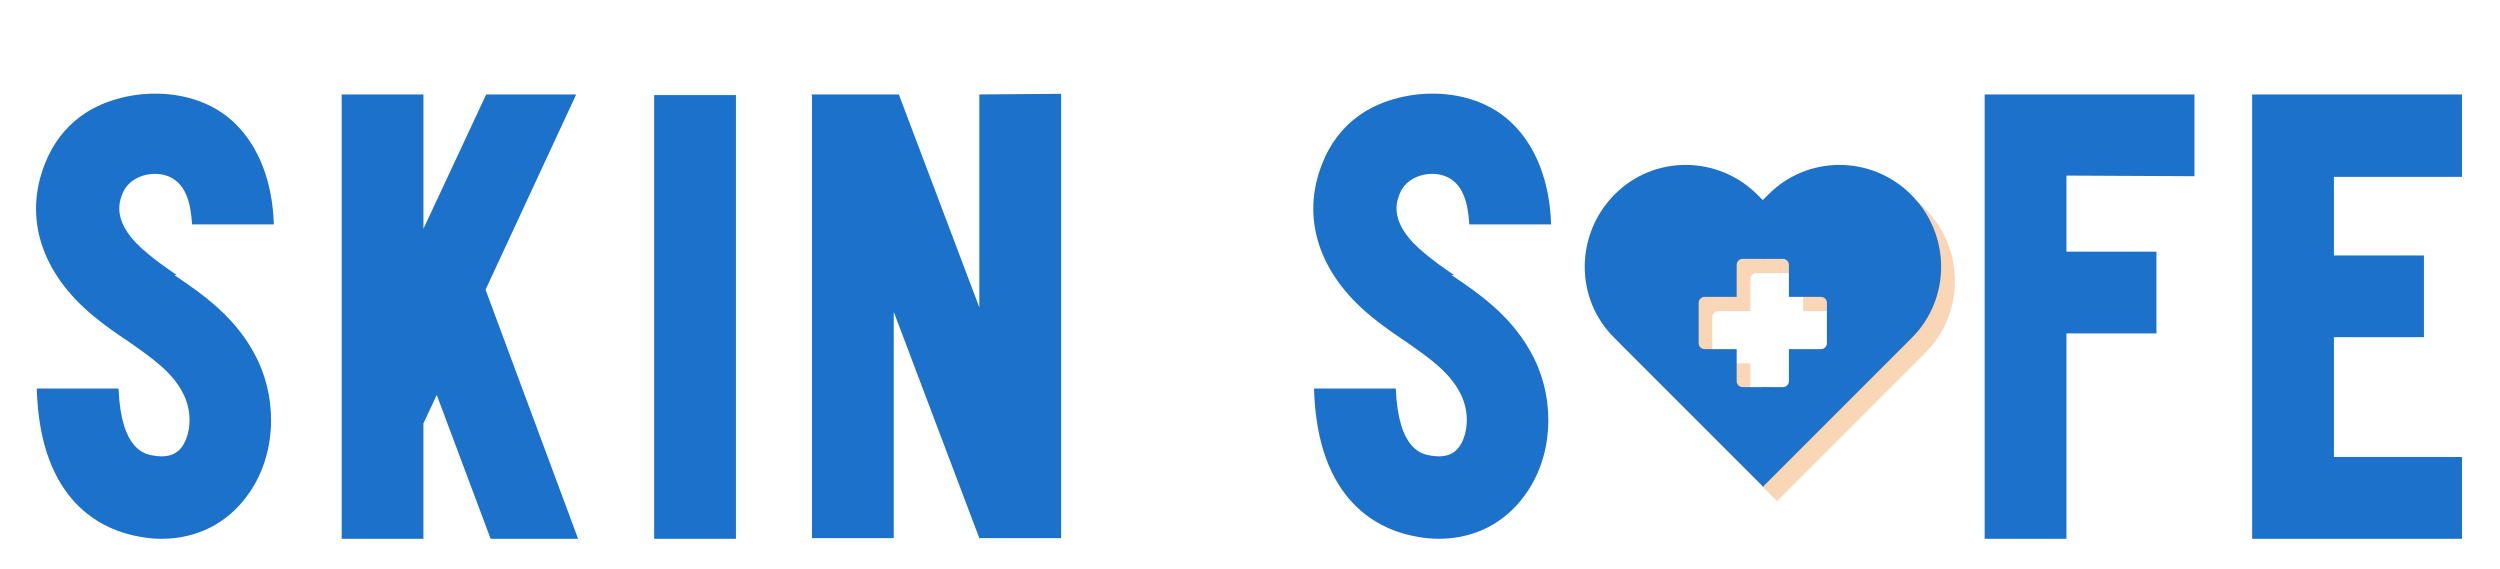 <?xml version="1.0" encoding="utf-8"?>
<!-- Generator: Adobe Illustrator 24.3.0, SVG Export Plug-In . SVG Version: 6.00 Build 0)  -->
<svg version="1.1" id="Layer_1" xmlns="http://www.w3.org/2000/svg" xmlns:xlink="http://www.w3.org/1999/xlink" x="0px" y="0px"
	 viewBox="0 0 1183.2 269.1" style="enable-background:new 0 0 1183.2 269.1;" xml:space="preserve">
<style type="text/css">
	.st0{fill:#F9D6B5;}
	.st1{fill:#1C71CA;}
</style>
<g>
	<g transform="translate(1.407 1.407) scale(2.81 2.81)">
		<g>
			<path class="st0" d="M295.3,67.1c-0.5,0-1-0.4-1-1v-5.4h-5.4c-0.5,0-1-0.4-1-1v-6.8c0-0.5,0.4-1,1-1h5.4v-5.4c0-0.5,0.4-1,1-1
				h3.4l2.2-0.4c-0.5-3.3-1.2-6.2-2.2-9.5l0,0l-0.9-0.9c-6.7-6.7-17.5-6.7-24.1,0s-6.7,17.5,0,24.1l13,13l0,0l12.1,12.1
				c1.4-5.7,2.3-10.9,2.8-16.5l-2.8-0.3H295.3z"/>
			<path class="st0" d="M323.8,34.7c-6.7-6.7-17.5-6.7-24.1,0l-0.9,0.9l0,0v9.9h3.4c0.5,0,1,0.4,1,1v5.4h5.4c0.5,0,1,0.4,1,1v6.8
				c0,0.5-0.4,1-1,1h-5.4v5.4c0,0.5-0.4,1-1,1h-3.4v16.8l12.1-12.1l0,0l13-13C330.4,52.2,330.4,41.4,323.8,34.7z"/>
		</g>
	</g>
	<g transform="translate(1.407 1.407) scale(2.81 2.81)">
		<g>
			<path class="st1" d="M293,64.7c-0.5,0-1-0.4-1-1v-5.4h-5.4c-0.5,0-1-0.4-1-1v-6.8c0-0.5,0.4-1,1-1h5.4v-5.4c0-0.5,0.4-1,1-1h3.4
				l2.2-0.4c-0.5-3.3-1.2-6.2-2.2-9.5l0,0l-0.9-0.9c-6.7-6.7-17.5-6.7-24.1,0s-6.7,17.5,0,24.1l13,13l0,0l12.1,12.1
				c1.4-5.7,2.3-10.9,2.8-16.5l-2.8-0.3H293z"/>
			<path class="st1" d="M321.4,32.3c-6.7-6.7-17.5-6.7-24.1,0l-0.9,0.9l0,0v9.9h3.4c0.5,0,1,0.4,1,1v5.4h5.4c0.5,0,1,0.4,1,1v6.8
				c0,0.5-0.4,1-1,1h-5.4v5.4c0,0.5-0.4,1-1,1h-3.4v16.8l12.1-12.1l0,0l13-13C328.1,49.8,328.1,39,321.4,32.3z"/>
		</g>
	</g>
	<g>
		<path class="st1" d="M82.5,130.2c13.8,9.3,29.4,20.1,39,39.3c10.5,21.3,8.7,47.4-4.5,65.1c-9.6,13.2-24,20.4-40.5,20.4
			c-3.3,0-6.6-0.3-9.9-0.9c-18-3-47.7-16.2-49.2-70.2h38.7c1.2,29.4,12.6,31.2,17.1,31.8c7.8,1.2,11.1-1.8,12.9-4.2
			c3.9-5.4,5.4-15.9,0.6-25.2c-5.1-10.2-14.7-16.8-25.8-24.6c-5.4-3.6-11.1-7.5-16.5-12c-24.9-20.4-33.3-46.8-23.1-72.3
			c3.6-9.3,9.6-17.1,17.1-22.5c18.9-13.8,53.4-15.6,72.9,3.6c11.4,11.1,17.7,27.9,18.3,47.7H90.9c-0.6-9.6-2.7-20.7-13.2-23.4
			c-7.5-1.8-16.8,1.2-19.8,9c-1.5,3.9-5.4,14.1,12,28.2c4.2,3.6,9,6.9,13.8,10.2H82.5z"/>
		<path class="st1" d="M206.7,186.9l-6.3,13.5V255h-38.7V44.7h38.7v63.6l29.7-63.6h42.6l-42.9,92.4L273.6,255h-41.4L206.7,186.9z"/>
		<path class="st1" d="M309.6,255V45h38.7v210H309.6z"/>
		<path class="st1" d="M502.2,44.4v210.3h-38.7L423,147.6v107.1h-38.7V45.3l-0.3-0.6h41.4l38.1,100.8V44.7L502.2,44.4z"/>
		<path class="st1" d="M687,130.2c13.8,9.3,29.4,20.1,39,39.3c10.5,21.3,8.7,47.4-4.5,65.1c-9.6,13.2-24,20.4-40.5,20.4
			c-3.3,0-6.6-0.3-9.9-0.9c-18-3-47.7-16.2-49.2-70.2h38.7c1.2,29.4,12.6,31.2,17.1,31.8c7.8,1.2,11.1-1.8,12.9-4.2
			c3.9-5.4,5.4-15.9,0.6-25.2c-5.1-10.2-14.7-16.8-25.8-24.6c-5.4-3.6-11.1-7.5-16.5-12c-24.9-20.4-33.3-46.8-23.1-72.3
			c3.6-9.3,9.6-17.1,17.1-22.5c18.9-13.8,53.4-15.6,72.9,3.6c11.4,11.1,17.7,27.9,18.3,47.7h-38.7c-0.6-9.6-2.7-20.7-13.2-23.4
			c-7.5-1.8-16.8,1.2-19.8,9c-1.5,3.9-5.4,14.1,12,28.2c4.2,3.6,9,6.9,13.8,10.2H687z"/>
		<path class="st1" d="M978,83.1v36h42.6v38.7H978V255h-38.7V44.7h99.3v38.7L978,83.1z"/>
		<path class="st1" d="M1104.6,83.7v37.2h42.6v38.7h-42.6v56.7h60.6V255h-99.3V44.7h99.3v39H1104.6z"/>
	</g>
</g>
</svg>
